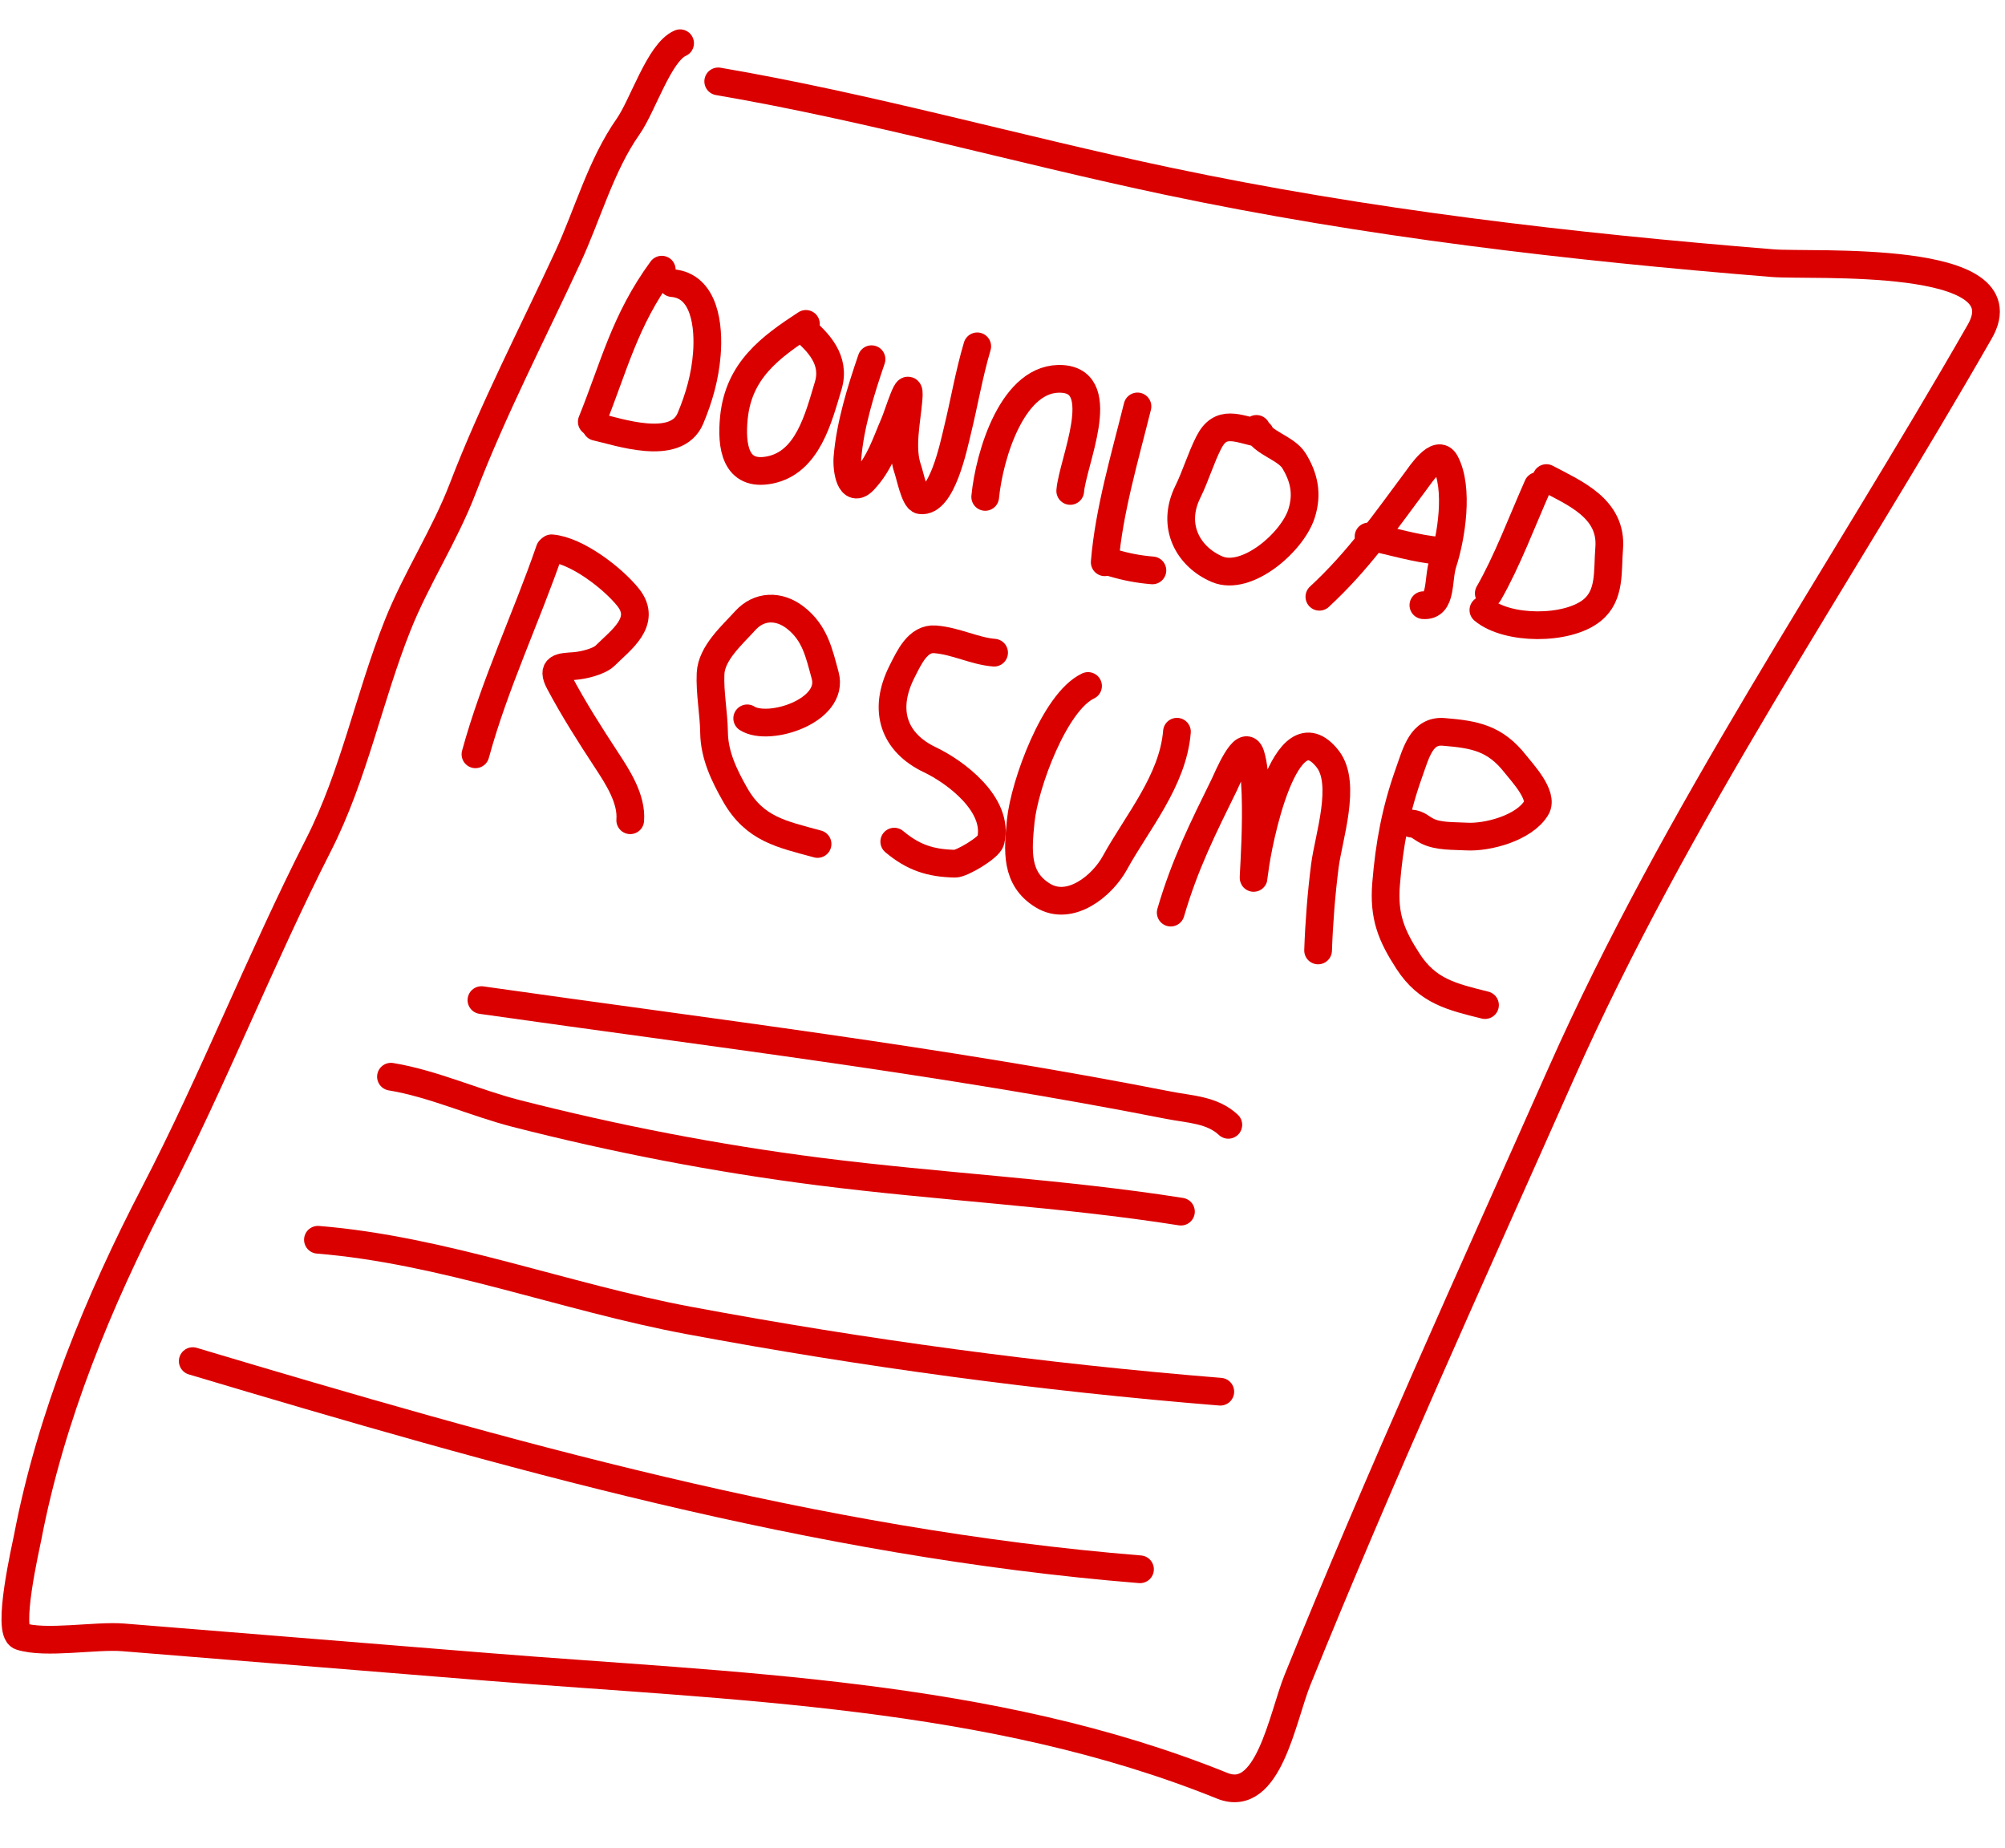 <svg width="217" height="200" viewBox="0 0 217 200" fill="none" xmlns="http://www.w3.org/2000/svg">
<path d="M77.732 8.807C94.018 11.589 110.128 16.173 126.306 19.59C147.948 24.159 169.878 26.7 191.88 28.48C196.121 28.823 219.144 27.371 214.271 35.879C198.984 62.566 181.484 87.976 168.92 116.267C159.231 138.084 149.407 159.598 140.43 181.787C138.767 185.898 137.293 195.278 132.269 193.248C107.183 183.113 79.305 182.532 52.797 180.387C39.638 179.322 26.478 178.257 13.319 177.192C10.351 176.952 4.921 177.956 2.229 177.085C0.671 176.581 2.793 167.42 3 166.343C5.499 153.322 10.682 140.754 16.713 129.139C23.093 116.851 28.161 103.832 34.48 91.421C38.31 83.899 39.925 75.483 43.043 67.66C45.076 62.559 48.12 57.971 50.088 52.842C53.381 44.264 57.648 36.067 61.481 27.782C63.616 23.165 65.044 17.879 67.971 13.709C69.581 11.415 71.347 5.655 73.607 4.679" stroke="#db0000" stroke-width="3" stroke-linecap="round"/>
<path d="M59.49 59.514C56.953 66.88 53.538 74.014 51.458 81.63" stroke="#db0000" stroke-width="3" stroke-linecap="round"/>
<path d="M42.313 116.518C46.877 117.269 51.379 119.35 55.851 120.495C66.576 123.241 77.569 125.367 88.583 126.772C101.681 128.444 114.779 129.067 127.813 131.121" stroke="#db0000" stroke-width="3" stroke-linecap="round"/>
<path d="M34.409 134.165C48.001 135.265 61.128 140.388 74.529 142.893C93.559 146.451 112.791 149.047 132.072 150.607" stroke="#db0000" stroke-width="3" stroke-linecap="round"/>
<path d="M20.86 147.298C54.578 157.373 88.239 166.981 123.382 169.825" stroke="#db0000" stroke-width="3" stroke-linecap="round"/>
<path d="M71.624 29.183C67.584 34.707 66.471 39.657 64.049 45.645" stroke="#db0000" stroke-width="3" stroke-linecap="round"/>
<path d="M64.534 46.195C66.814 46.683 73.18 48.979 74.729 45.269C75.674 43.005 76.302 40.788 76.501 38.331C76.744 35.327 76.293 30.923 72.766 30.637" stroke="#db0000" stroke-width="3" stroke-linecap="round"/>
<path d="M87.225 35.052C83.376 37.567 79.953 40.06 79.432 45.186C79.121 48.252 79.555 51.62 83.331 50.858C87.427 50.031 88.582 45.242 89.638 41.737C90.477 38.948 88.544 36.978 86.755 35.478" stroke="#db0000" stroke-width="3" stroke-linecap="round"/>
<path d="M94.324 38.872C93.185 42.206 92.006 45.97 91.718 49.528C91.617 50.78 92.016 53.555 93.506 51.965C95.232 50.123 95.849 47.994 96.816 45.769C97.203 44.88 98.56 40.377 98.334 43.162C98.141 45.549 97.442 48.478 98.251 50.778C98.482 51.437 99.006 54.045 99.625 54.134C101.945 54.468 103.213 48.273 103.626 46.578C104.376 43.504 104.858 40.563 105.767 37.48" stroke="#db0000" stroke-width="3" stroke-linecap="round"/>
<path d="M106.628 53.774C107.063 49.296 109.623 40.573 115.045 41.012C120.075 41.419 116.082 50.03 115.831 53.128" stroke="#db0000" stroke-width="3" stroke-linecap="round"/>
<path d="M123.108 43.983C121.752 49.456 120.014 55.293 119.564 60.847" stroke="#db0000" stroke-width="3" stroke-linecap="round"/>
<path d="M120.431 60.917C121.896 61.347 123.224 61.606 124.723 61.727" stroke="#db0000" stroke-width="3" stroke-linecap="round"/>
<path d="M136.381 46.911C133.913 46.383 132.118 45.35 130.831 47.878C129.951 49.606 129.403 51.513 128.557 53.231C126.716 56.969 128.642 60.288 131.73 61.599C134.924 62.956 139.859 58.695 140.859 55.591C141.554 53.433 141.128 51.645 140.062 49.887C139.182 48.438 136.557 47.942 135.985 46.415" stroke="#db0000" stroke-width="3" stroke-linecap="round"/>
<path d="M142.795 64.581C147.013 60.679 149.834 56.599 153.2 52.083C153.768 51.322 155.599 48.515 156.417 50.026C157.928 52.816 157.077 58.126 156.165 60.924C155.581 62.715 156.112 65.659 154.052 65.492" stroke="#db0000" stroke-width="3" stroke-linecap="round"/>
<path d="M148.117 58.059C150.684 58.57 153.247 59.401 155.835 59.61" stroke="#db0000" stroke-width="3" stroke-linecap="round"/>
<path d="M166.427 52.587C164.706 56.47 163.133 60.71 161.128 64.21" stroke="#db0000" stroke-width="3" stroke-linecap="round"/>
<path d="M167.367 51.736C170.419 53.363 174.51 55.022 174.16 59.342C173.96 61.815 174.318 64.419 172.31 66.043C169.603 68.231 163.124 68.178 160.546 66.017" stroke="#db0000" stroke-width="3" stroke-linecap="round"/>
<path d="M59.696 59.338C62.409 59.558 66.319 62.561 67.983 64.644C70.082 67.273 67.144 69.295 65.513 70.934C64.832 71.618 63.077 72.013 62.151 72.078C60.673 72.182 59.658 72.175 60.533 73.827C62.067 76.723 63.875 79.555 65.66 82.277C66.827 84.056 68.397 86.452 68.209 88.766" stroke="#db0000" stroke-width="3" stroke-linecap="round"/>
<path d="M88.484 91.334C84.601 90.269 81.691 89.755 79.548 85.976C78.396 83.943 77.314 81.738 77.282 79.277C77.255 77.177 76.806 74.959 76.904 72.886C77.009 70.657 79.279 68.694 80.659 67.164C82.14 65.522 84.289 65.461 86.061 66.828C88.212 68.488 88.649 70.678 89.307 73.091C90.356 76.938 83.186 79.223 80.869 77.739" stroke="#db0000" stroke-width="3" stroke-linecap="round"/>
<path d="M107.591 70.631C105.467 70.459 103.467 69.37 101.22 69.188C99.343 69.036 98.412 71.132 97.648 72.633C95.442 76.967 96.84 80.413 100.649 82.224C103.393 83.529 108.167 87.071 107.228 90.972C107.043 91.742 104.078 93.481 103.371 93.466C100.695 93.413 98.836 92.799 96.785 91.079" stroke="#db0000" stroke-width="3" stroke-linecap="round"/>
<path d="M117.758 74.235C114.135 75.938 110.872 84.907 110.475 88.839C110.147 92.082 109.892 95.097 112.872 96.914C115.803 98.701 119.286 95.888 120.664 93.372C123.043 89.028 126.951 84.488 127.38 79.186" stroke="#db0000" stroke-width="3" stroke-linecap="round"/>
<path d="M160.721 108.769C157.145 107.878 154.506 107.292 152.389 104.026C150.573 101.222 149.731 99.174 150.017 95.645C150.361 91.394 151.051 87.666 152.49 83.638C153.261 81.481 153.836 79.009 156.238 79.203C159.619 79.477 161.817 79.869 164.04 82.719C164.713 83.582 167.084 86.08 166.273 87.432C164.967 89.611 160.96 90.665 158.711 90.528C157.378 90.448 155.671 90.551 154.45 89.926C153.774 89.58 153.501 89.18 152.724 89.117" stroke="#db0000" stroke-width="3" stroke-linecap="round"/>
<path d="M52.105 108.23C76.954 111.768 101.855 114.757 126.479 119.606C128.712 120.046 131.183 120.074 132.941 121.726" stroke="#db0000" stroke-width="3" stroke-linecap="round"/>
<path d="M126.706 98.76C128.227 93.542 130.201 89.618 132.511 84.911C132.811 84.301 134.719 79.642 135.362 81.696C136.595 85.639 135.316 98.328 135.785 94.186C136.109 91.33 139.075 76.232 143.697 82.137C145.785 84.805 143.782 90.641 143.392 93.695C143.011 96.674 142.76 99.855 142.656 102.855" stroke="#db0000" stroke-width="3" stroke-linecap="round"/>
</svg>
